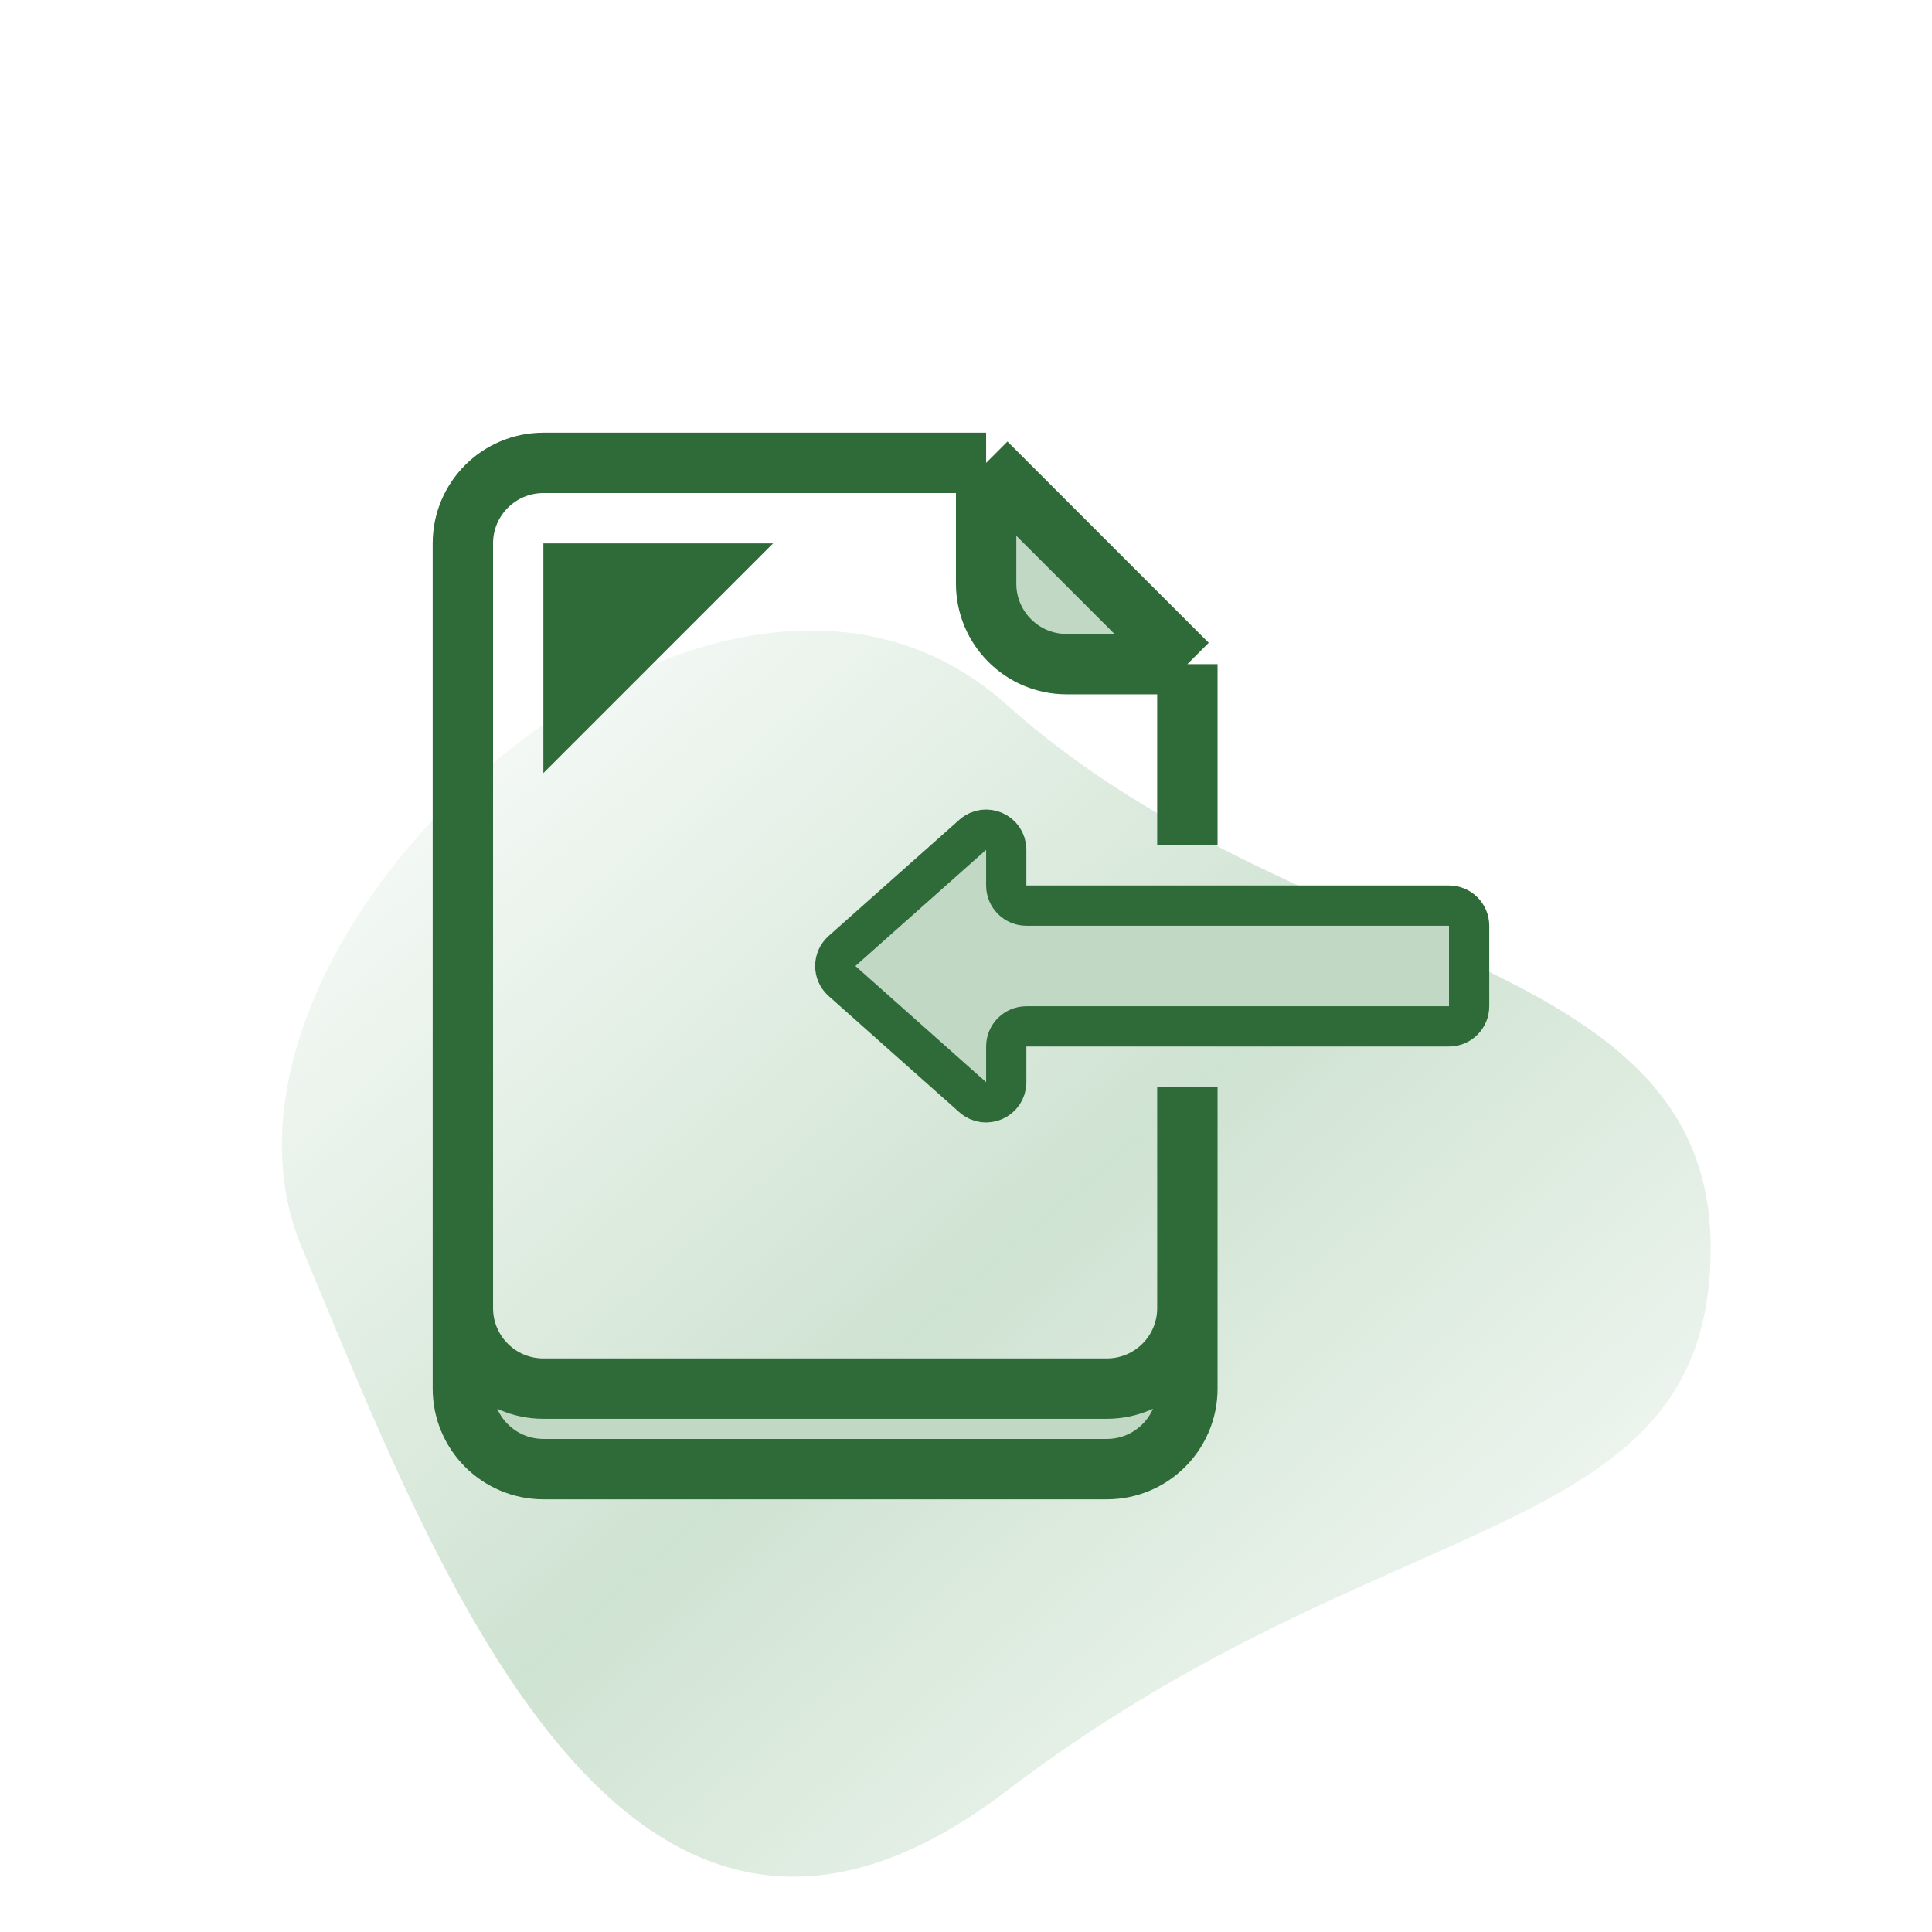 <svg width="96" height="96" viewBox="0 0 96 96" fill="none" xmlns="http://www.w3.org/2000/svg">
<path d="M85.001 62C85.001 76.912 69.001 74.5 50.001 89C31.001 103.5 21.501 77.5 15.001 62C8.501 46.5 35.501 22 50.001 35C64.501 48 85.001 47.088 85.001 62Z" fill="url(#paint0_linear_5761_11628)"/>
<path d="M27 69H55C57.209 69 59 67.209 59 65V69C59 71.209 57.209 73 55 73H27C24.791 73 23 71.209 23 69V65V60V27C23 24.791 24.791 23 27 23H49L54 28L59 33H53C50.791 33 49 31.209 49 29V23H27C24.791 23 23 24.791 23 27V60V65C23 67.209 24.791 69 27 69Z" fill="#C0D8C4"/>
<path d="M59 33L54 28L49 23M59 33H53C50.791 33 49 31.209 49 29V23M59 33V42M49 23H27C24.791 23 23 24.791 23 27V60M59 60V65C59 67.209 57.209 69 55 69H27C24.791 69 23 67.209 23 65V60M59 60V69C59 71.209 57.209 73 55 73H27C24.791 73 23 71.209 23 69V60M59 60V54" stroke="#2E6B38" stroke-width="3"/>
<path d="M48.336 41.479L41.841 47.253C41.393 47.65 41.393 48.35 41.841 48.747L48.336 54.521C48.98 55.094 50 54.636 50 53.773V52C50 51.448 50.448 51 51 51H72C72.552 51 73 50.552 73 50V46C73 45.448 72.552 45 72 45H51C50.448 45 50 44.552 50 44V42.227C50 41.364 48.98 40.906 48.336 41.479Z" fill="#C0D8C4" stroke="#2E6B38" stroke-width="2"/>
<path d="M28 28V36L36 28H28Z" fill="#2E6B38" stroke="#2E6B38" stroke-width="2"/>
<defs>
<linearGradient id="paint0_linear_5761_11628" x1="85.001" y1="93.251" x2="23.651" y2="22.916" gradientUnits="userSpaceOnUse">
<stop stop-color="#CFE3D2" stop-opacity="0"/>
<stop offset="0.497" stop-color="#CFE3D2"/>
<stop offset="1" stop-color="#CFE3D2" stop-opacity="0"/>
</linearGradient>
</defs>
</svg>
